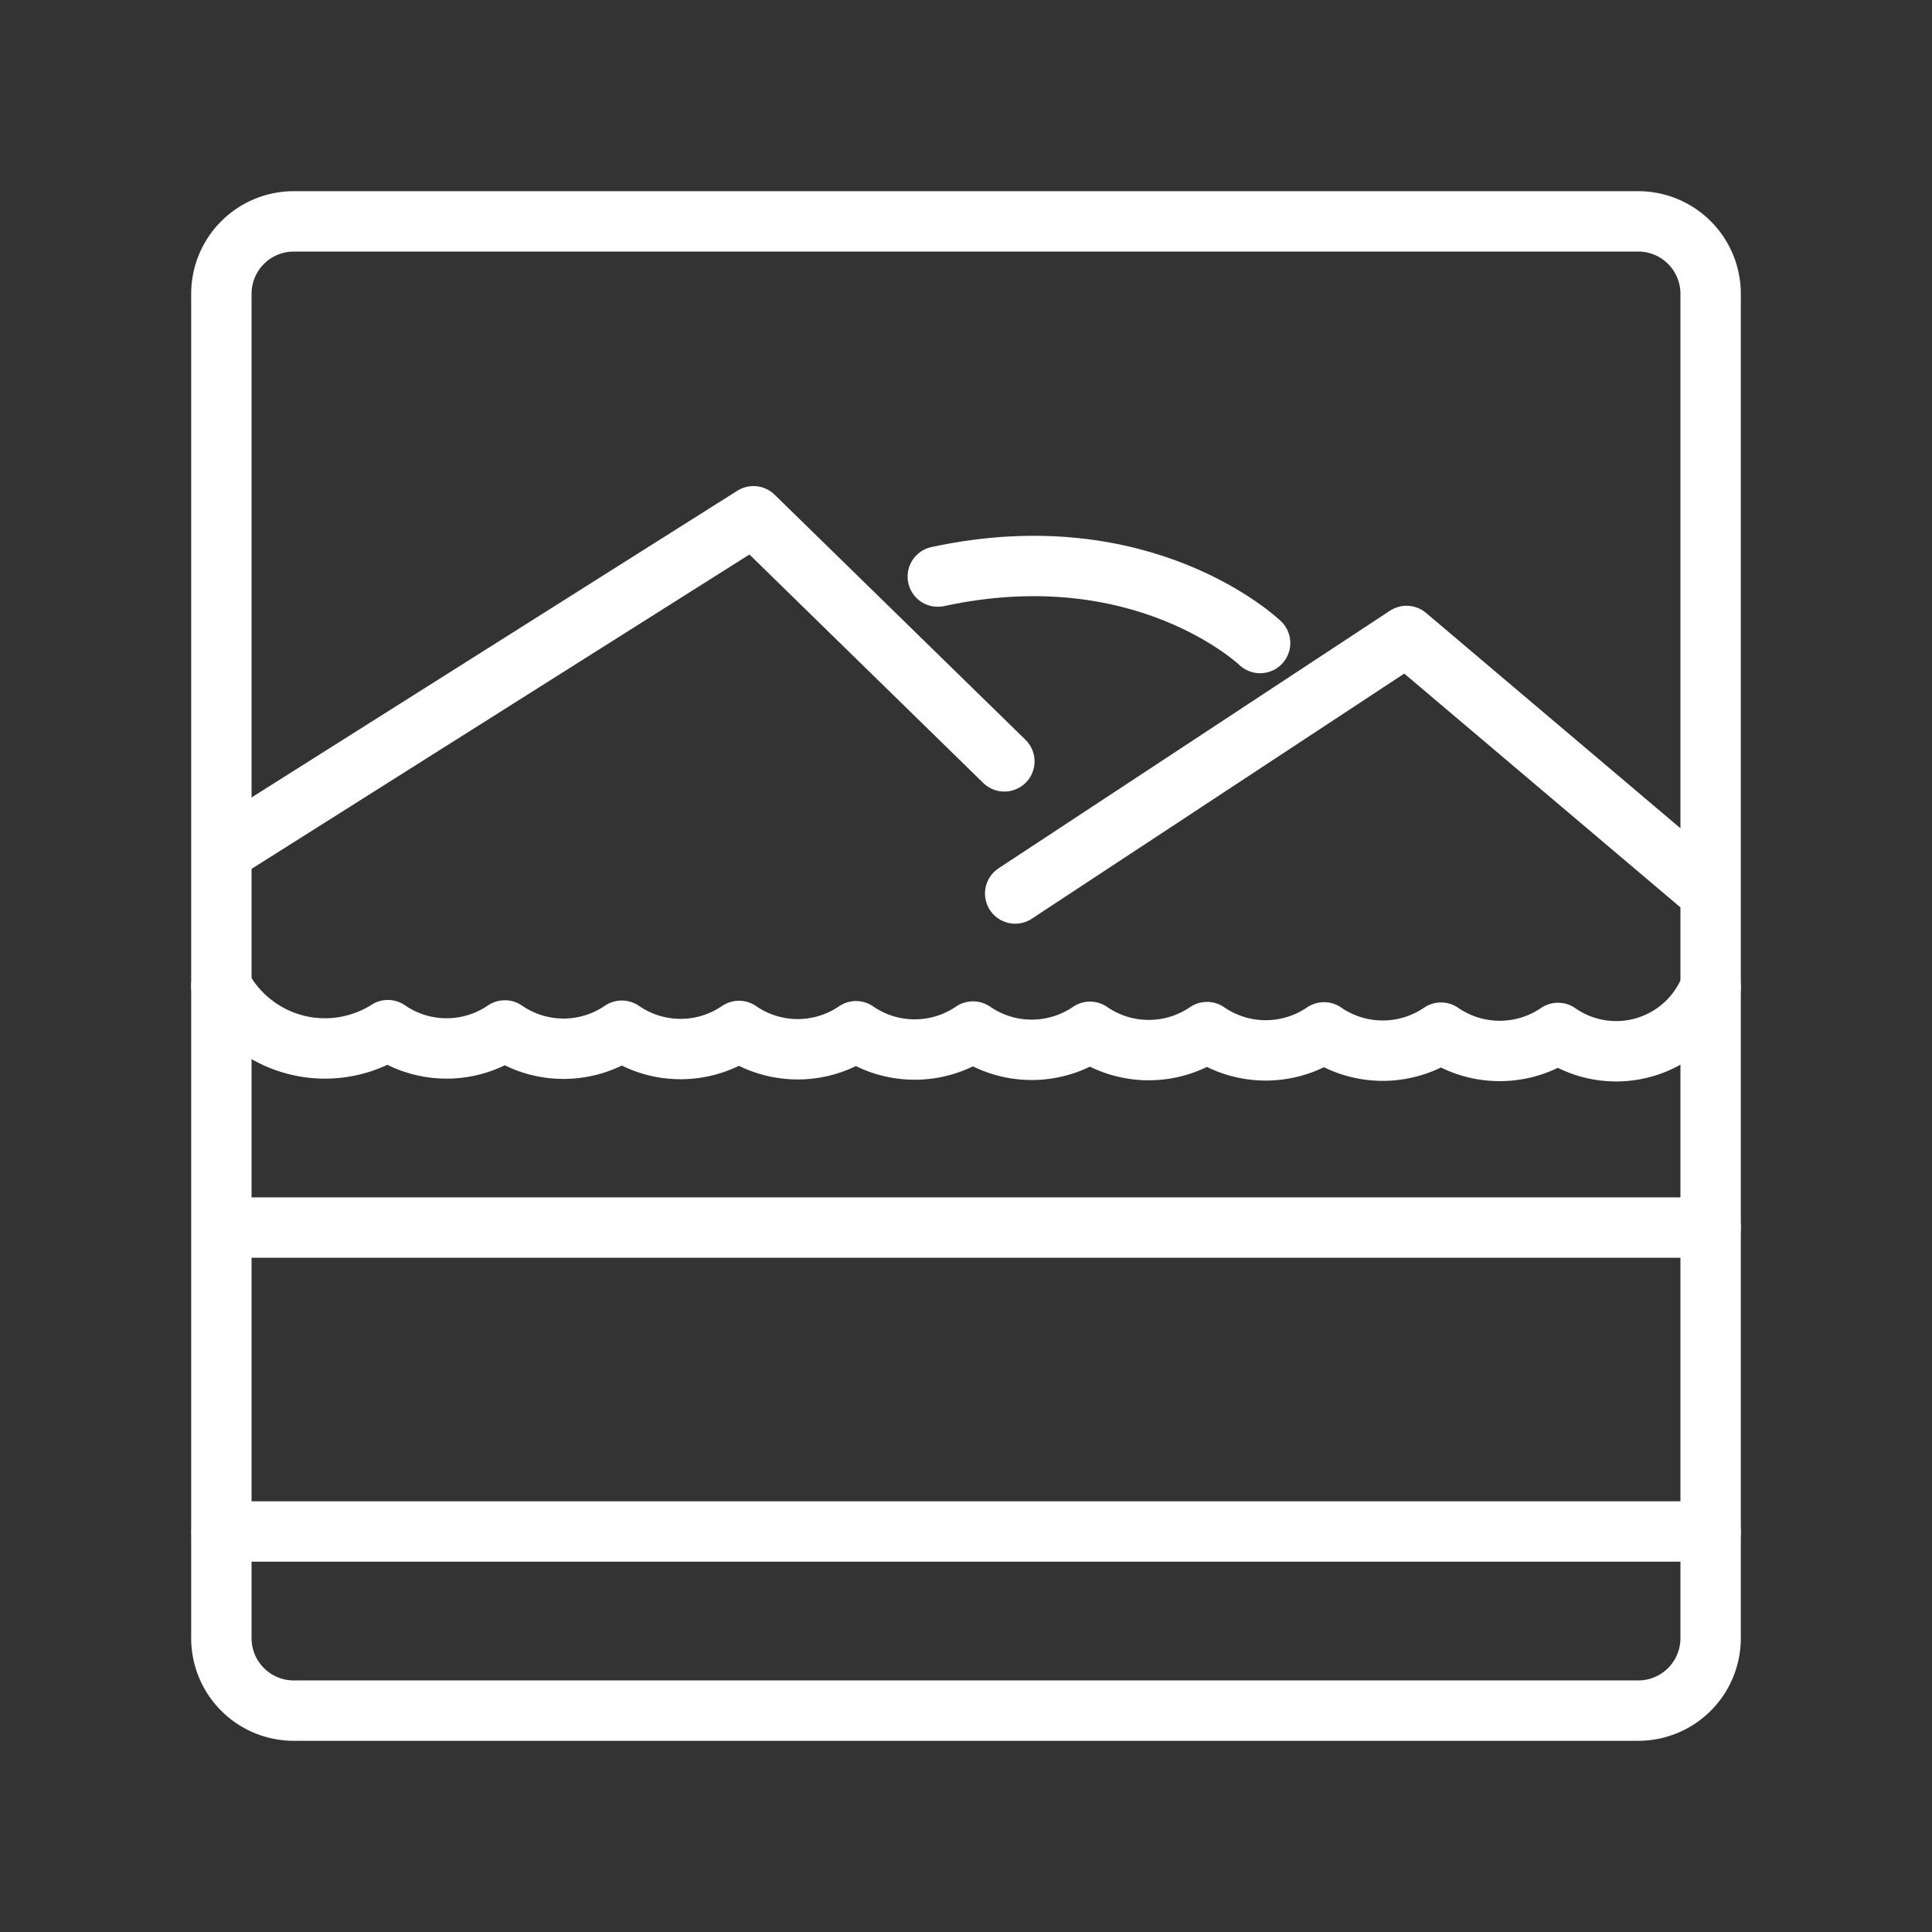 <ns0:svg xmlns:ns0="http://www.w3.org/2000/svg" viewBox="0 0 48 48" style="stroke-width:1.5px"><ns0:rect x="0" y="0" width="48" height="48" fill="#333333" stroke="none"/><ns0:defs style="stroke-width:1.5px"><ns0:style style="stroke-width:1.5px">.a{fill:none;stroke:#fff;stroke-linecap:round;stroke-linejoin:round;}</ns0:style></ns0:defs><ns0:path class="a" d="M5.779,20.997,18.72,12.826l6.233,6.09" style="stroke-width:1.5px" /><ns0:path class="a" d="M25.222,22.199,34.945,15.8l7.259,6.145" style="stroke-width:1.5px" /><ns0:path class="a" d="M5.506,38.049H42.5" style="stroke-width:1.5px" /><ns0:path class="a" d="M5.945,30.498H42.5" style="stroke-width:1.5px" /><ns0:path class="a" d="M31.307,15.976S28.43,13.215,23.299,14.325" style="stroke-width:1.5px" /><ns0:path class="a" d="M42.5,24.515a2.519,2.519,0,0,1-3.791,1.148,2.568,2.568,0,0,1-2.907-.007,2.568,2.568,0,0,1-2.907-.007,2.568,2.568,0,0,1-2.907-.007,2.568,2.568,0,0,1-2.907-.007,2.568,2.568,0,0,1-2.907-.007,2.568,2.568,0,0,1-2.907-.007,2.568,2.568,0,0,1-2.907-.007A2.568,2.568,0,0,1,15.45,25.608a2.568,2.568,0,0,1-2.907-.007,2.568,2.568,0,0,1-2.907-.007v.001A2.917,2.917,0,0,1,5.5,24.504" style="stroke-width:1.5px" /><ns0:path class="a" d="M7.299,5.5H40.701A1.799,1.799,0,0,1,42.5,7.299V40.701A1.799,1.799,0,0,1,40.701,42.5H7.299A1.799,1.799,0,0,1,5.5,40.701V7.299A1.799,1.799,0,0,1,7.299,5.5Z" style="stroke-width:1.5px" /></ns0:svg>
